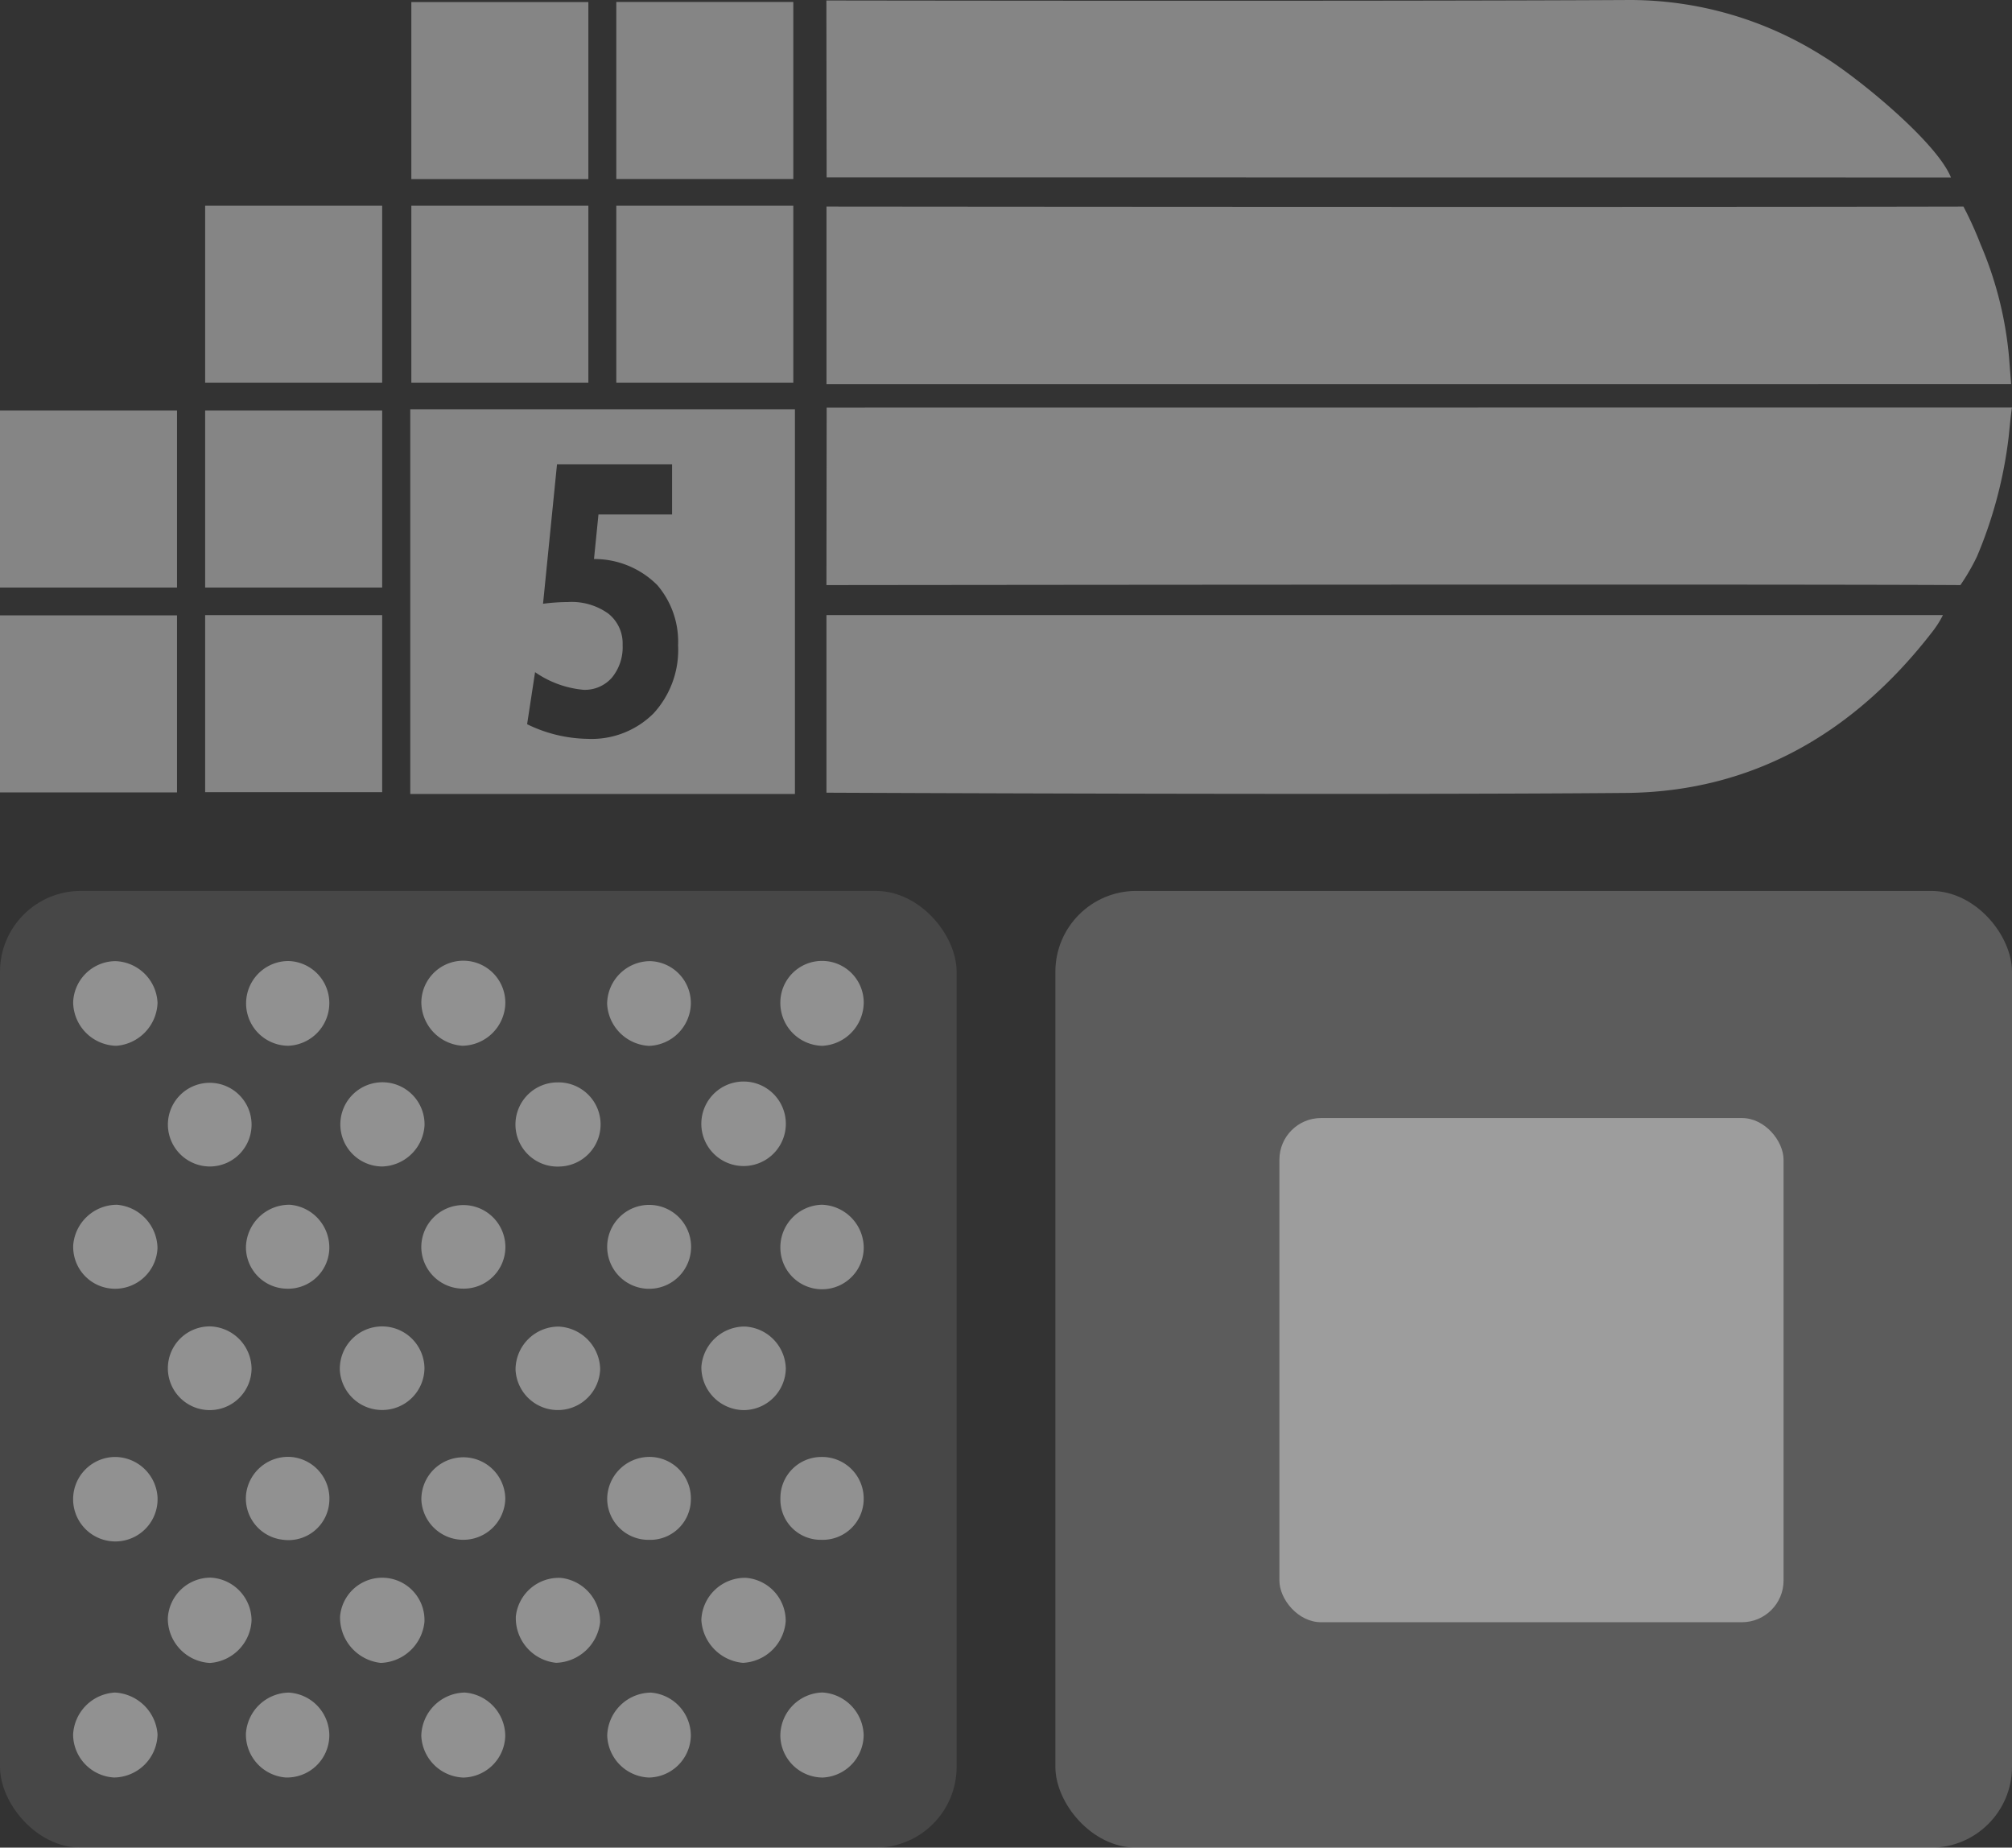 <svg xmlns="http://www.w3.org/2000/svg" viewBox="0 0 158.347 145.398">
  <rect x="0" y="0" width="158.347" height="145.398" fill="#333333" stroke="none"/>
  <title>arcadian-valley-2_monochrome</title>
  <g id="Layer_2" data-name="Layer 2">
    <g id="Arcadian_Valley" data-name="Arcadian Valley">
      <g>
        <rect y="70.11" width="75.288" height="75.288" rx="6.362" style="fill: #fff;opacity: 0.1"/>
        <g style="opacity: 0.4">
          <path d="M61.847,88.436a3.326,3.326,0,1,1-6.652-.003,3.326,3.326,0,0,1,6.652.003Z" style="fill: #fff"/>
          <path d="M67.975,78.972a3.433,3.433,0,0,1-3.256,3.327,3.376,3.376,0,0,1-3.304-3.476,3.281,3.281,0,0,1,6.561.15Z" style="fill: #fff"/>
          <path d="M16.585,124.15a3.392,3.392,0,0,1,3.213,3.364,3.518,3.518,0,0,1-3.278,3.35,3.501,3.501,0,0,1-3.312-3.52A3.371,3.371,0,0,1,16.585,124.15Z" style="fill: #fff"/>
          <path d="M39.764,136.605a3.366,3.366,0,0,1-3.298,3.278,3.436,3.436,0,0,1-3.309-3.284,3.482,3.482,0,0,1,3.42-3.406A3.442,3.442,0,0,1,39.764,136.605Z" style="fill: #fff"/>
          <path d="M19.799,107.721a3.294,3.294,0,1,1-3.212-3.341A3.368,3.368,0,0,1,19.799,107.721Z" style="fill: #fff"/>
          <path d="M22.715,133.196a3.382,3.382,0,0,1,3.203,3.365,3.329,3.329,0,0,1-3.445,3.316,3.394,3.394,0,0,1-3.119-3.45A3.447,3.447,0,0,1,22.715,133.196Z" style="fill: #fff"/>
          <path d="M30.074,91.795a3.314,3.314,0,1,1,3.338-3.247A3.438,3.438,0,0,1,30.074,91.795Z" style="fill: #fff"/>
          <path d="M9.203,94.807a3.478,3.478,0,0,1,3.192,3.411,3.338,3.338,0,0,1-3.567,3.191,3.292,3.292,0,0,1-3.064-3.455A3.457,3.457,0,0,1,9.203,94.807Z" style="fill: #fff"/>
          <path d="M22.701,75.626a3.31,3.31,0,0,1,3.217,3.325,3.362,3.362,0,0,1-3.215,3.343,3.334,3.334,0,1,1-.002-6.668Z" style="fill: #fff"/>
          <path d="M58.471,130.856a3.602,3.602,0,0,1-3.274-3.372,3.442,3.442,0,0,1,3.492-3.32,3.397,3.397,0,0,1,3.147,3.429A3.549,3.549,0,0,1,58.471,130.856Z" style="fill: #fff"/>
          <path d="M43.869,85.177a3.312,3.312,0,0,1,.173,6.622,3.313,3.313,0,1,1-.173-6.622Z" style="fill: #fff"/>
          <path d="M47.23,127.67a3.607,3.607,0,0,1-3.463,3.183,3.533,3.533,0,0,1-3.169-3.66,3.4,3.4,0,0,1,3.543-3.023A3.47,3.47,0,0,1,47.23,127.67Z" style="fill: #fff"/>
          <path d="M33.403,127.654a3.583,3.583,0,0,1-3.436,3.206,3.592,3.592,0,0,1-3.204-3.654,3.328,3.328,0,0,1,6.64.448Z" style="fill: #fff"/>
          <path d="M12.4,117.857a3.324,3.324,0,1,1-3.351-3.203A3.367,3.367,0,0,1,12.4,117.857Z" style="fill: #fff"/>
          <path d="M36.382,82.294a3.46,3.46,0,0,1-3.222-3.37,3.305,3.305,0,1,1,6.605.163A3.43,3.43,0,0,1,36.382,82.294Z" style="fill: #fff"/>
          <path d="M64.758,139.881a3.345,3.345,0,0,1-3.343-3.21,3.408,3.408,0,0,1,3.306-3.483,3.453,3.453,0,0,1,3.251,3.342A3.377,3.377,0,0,1,64.758,139.881Z" style="fill: #fff"/>
          <path d="M47.234,107.717a3.332,3.332,0,0,1-6.66.053A3.389,3.389,0,0,1,43.98,104.394,3.429,3.429,0,0,1,47.234,107.717Z" style="fill: #fff"/>
          <path d="M54.37,136.63a3.358,3.358,0,0,1-3.306,3.251,3.417,3.417,0,0,1-3.275-3.307,3.476,3.476,0,0,1,3.44-3.376A3.404,3.404,0,0,1,54.37,136.63Z" style="fill: #fff"/>
          <path d="M9.049,133.193a3.551,3.551,0,0,1,3.35,3.285,3.464,3.464,0,0,1-3.424,3.4,3.41,3.41,0,0,1-3.222-3.368A3.488,3.488,0,0,1,9.049,133.193Z" style="fill: #fff"/>
          <path d="M54.371,79.018A3.405,3.405,0,0,1,51.078,82.303a3.484,3.484,0,0,1-3.296-3.306,3.393,3.393,0,0,1,3.431-3.361A3.305,3.305,0,0,1,54.371,79.018Z" style="fill: #fff"/>
          <path d="M12.399,78.914a3.512,3.512,0,0,1-3.233,3.383,3.471,3.471,0,0,1-3.409-3.409A3.358,3.358,0,0,1,9.078,75.635,3.436,3.436,0,0,1,12.399,78.914Z" style="fill: #fff"/>
          <path d="M58.591,104.389a3.39,3.39,0,0,1,3.253,3.309,3.325,3.325,0,0,1-3.274,3.269,3.371,3.371,0,0,1-3.371-3.399A3.42,3.42,0,0,1,58.591,104.389Z" style="fill: #fff"/>
          <path d="M30.155,110.957a3.329,3.329,0,0,1-3.409-3.141,3.331,3.331,0,1,1,6.66-.153A3.318,3.318,0,0,1,30.155,110.957Z" style="fill: #fff"/>
          <path d="M39.767,117.923a3.305,3.305,0,0,1-6.605.118,3.303,3.303,0,1,1,6.605-.118Z" style="fill: #fff"/>
          <path d="M16.576,91.795a3.311,3.311,0,0,1-3.361-3.177A3.293,3.293,0,1,1,16.576,91.795Z" style="fill: #fff"/>
          <path d="M67.976,98.09A3.281,3.281,0,0,1,61.417,98.287a3.355,3.355,0,0,1,3.275-3.482A3.407,3.407,0,0,1,67.976,98.09Z" style="fill: #fff"/>
          <path d="M22.925,114.655a3.289,3.289,0,0,1,2.993,3.499,3.22,3.22,0,0,1-3.656,3.014,3.268,3.268,0,0,1-2.896-3.569A3.326,3.326,0,0,1,22.925,114.655Z" style="fill: #fff"/>
          <path d="M51.066,121.176a3.244,3.244,0,0,1-3.279-3.215,3.329,3.329,0,0,1,3.22-3.31,3.264,3.264,0,0,1,3.366,3.349A3.2,3.2,0,0,1,51.066,121.176Z" style="fill: #fff"/>
          <path d="M64.633,121.173a3.166,3.166,0,0,1-3.215-3.248,3.227,3.227,0,0,1,3.217-3.271,3.276,3.276,0,0,1,3.338,3.379A3.223,3.223,0,0,1,64.633,121.173Z" style="fill: #fff"/>
          <path d="M54.39,98.084a3.302,3.302,0,0,1-6.599.213,3.302,3.302,0,1,1,6.599-.213Z" style="fill: #fff"/>
          <path d="M36.528,101.408a3.299,3.299,0,0,1-3.369-3.154,3.309,3.309,0,1,1,6.616-.128A3.276,3.276,0,0,1,36.528,101.408Z" style="fill: #fff"/>
          <path d="M22.578,101.412a3.264,3.264,0,0,1-3.222-3.289,3.416,3.416,0,0,1,3.463-3.317,3.382,3.382,0,0,1,3.099,3.448A3.244,3.244,0,0,1,22.578,101.412Z" style="fill: #fff"/>
        </g>
        <rect x="83.059" y="70.11" width="75.288" height="75.288" rx="6.362" style="fill: #fff;opacity: 0.2"/>
        <rect x="100.691" y="87.982" width="39.677" height="39.677" rx="3.279" style="fill: #fff;opacity: 0.4"/>
        <g style="opacity: 0.4">
          <g>
            <rect x="48.503" y="0.155" width="13.932" height="13.932" style="fill: #fff"/>
            <rect x="48.503" y="16.189" width="13.932" height="13.932" style="fill: #fff"/>
            <rect x="32.373" y="16.189" width="13.932" height="13.932" style="fill: #fff"/>
            <rect x="32.373" y="0.162" width="13.932" height="13.932" style="fill: #fff"/>
            <rect x="16.145" y="16.189" width="13.932" height="13.932" style="fill: #fff"/>
            <rect x="16.145" y="32.305" width="13.932" height="13.932" style="fill: #fff"/>
            <rect x="16.145" y="48.406" width="13.932" height="13.932" style="fill: #fff"/>
            <rect y="32.305" width="13.932" height="13.932" style="fill: #fff"/>
            <rect y="48.426" width="13.932" height="13.932" style="fill: #fff"/>
          </g>
          <path d="M158.347,32.069s-.032-.001-.256,2.26a34.552,34.552,0,0,1-2.498,9.459,16.629,16.629,0,0,1-1.306,2.255c-14.408-.088-89.245 0-89.245 0l.017-13.966Z" style="fill: #fff"/>
          <path d="M65.046,30.226V16.254s61.307.062,89.48,0a28.752,28.752,0,0,1,1.343,2.964,29.049,29.049,0,0,1,2.248,8.928c.161,2.044.161,2.073.161,2.073C149.76,30.228,65.046,30.226,65.046,30.226Z" style="fill: #fff"/>
          <path d="M65.056,13.959,65.037.038S108.238.109,128.323 0a28.4,28.4,0,0,1,15.079,4.378c2.647,1.59,9.012,6.766,10.139,9.589Z" style="fill: #fff"/>
          <path d="M152.912,48.403a7.923,7.923,0,0,1-.848,1.332c-6.098,7.883-14.069,12.575-24.093,12.664-20.154.178-62.928-.019-62.928-.019V48.403Z" style="fill: #fff"/>
          <path d="M32.289,32.207V62.48H62.562V32.207ZM51.429,56.145a6.897,6.897,0,0,1-5.188,1.997,11.172,11.172,0,0,1-4.756-1.151l.626-4.096a7.916,7.916,0,0,0,3.809,1.388,2.824,2.824,0,0,0,2.243-.963,3.77,3.77,0,0,0,.838-2.566,2.992,2.992,0,0,0-1.134-2.474,4.959,4.959,0,0,0-3.165-.904,15.432,15.432,0,0,0-1.964.136L43.837,36.544H52.893v3.944h-5.794l-.351,3.504a6.984,6.984,0,0,1,4.986,2.057,6.853,6.853,0,0,1,1.633,4.731A7.377,7.377,0,0,1,51.429,56.145Z" style="fill: #fff"/>
        </g>
      </g>
    </g>
  </g>
</svg>
